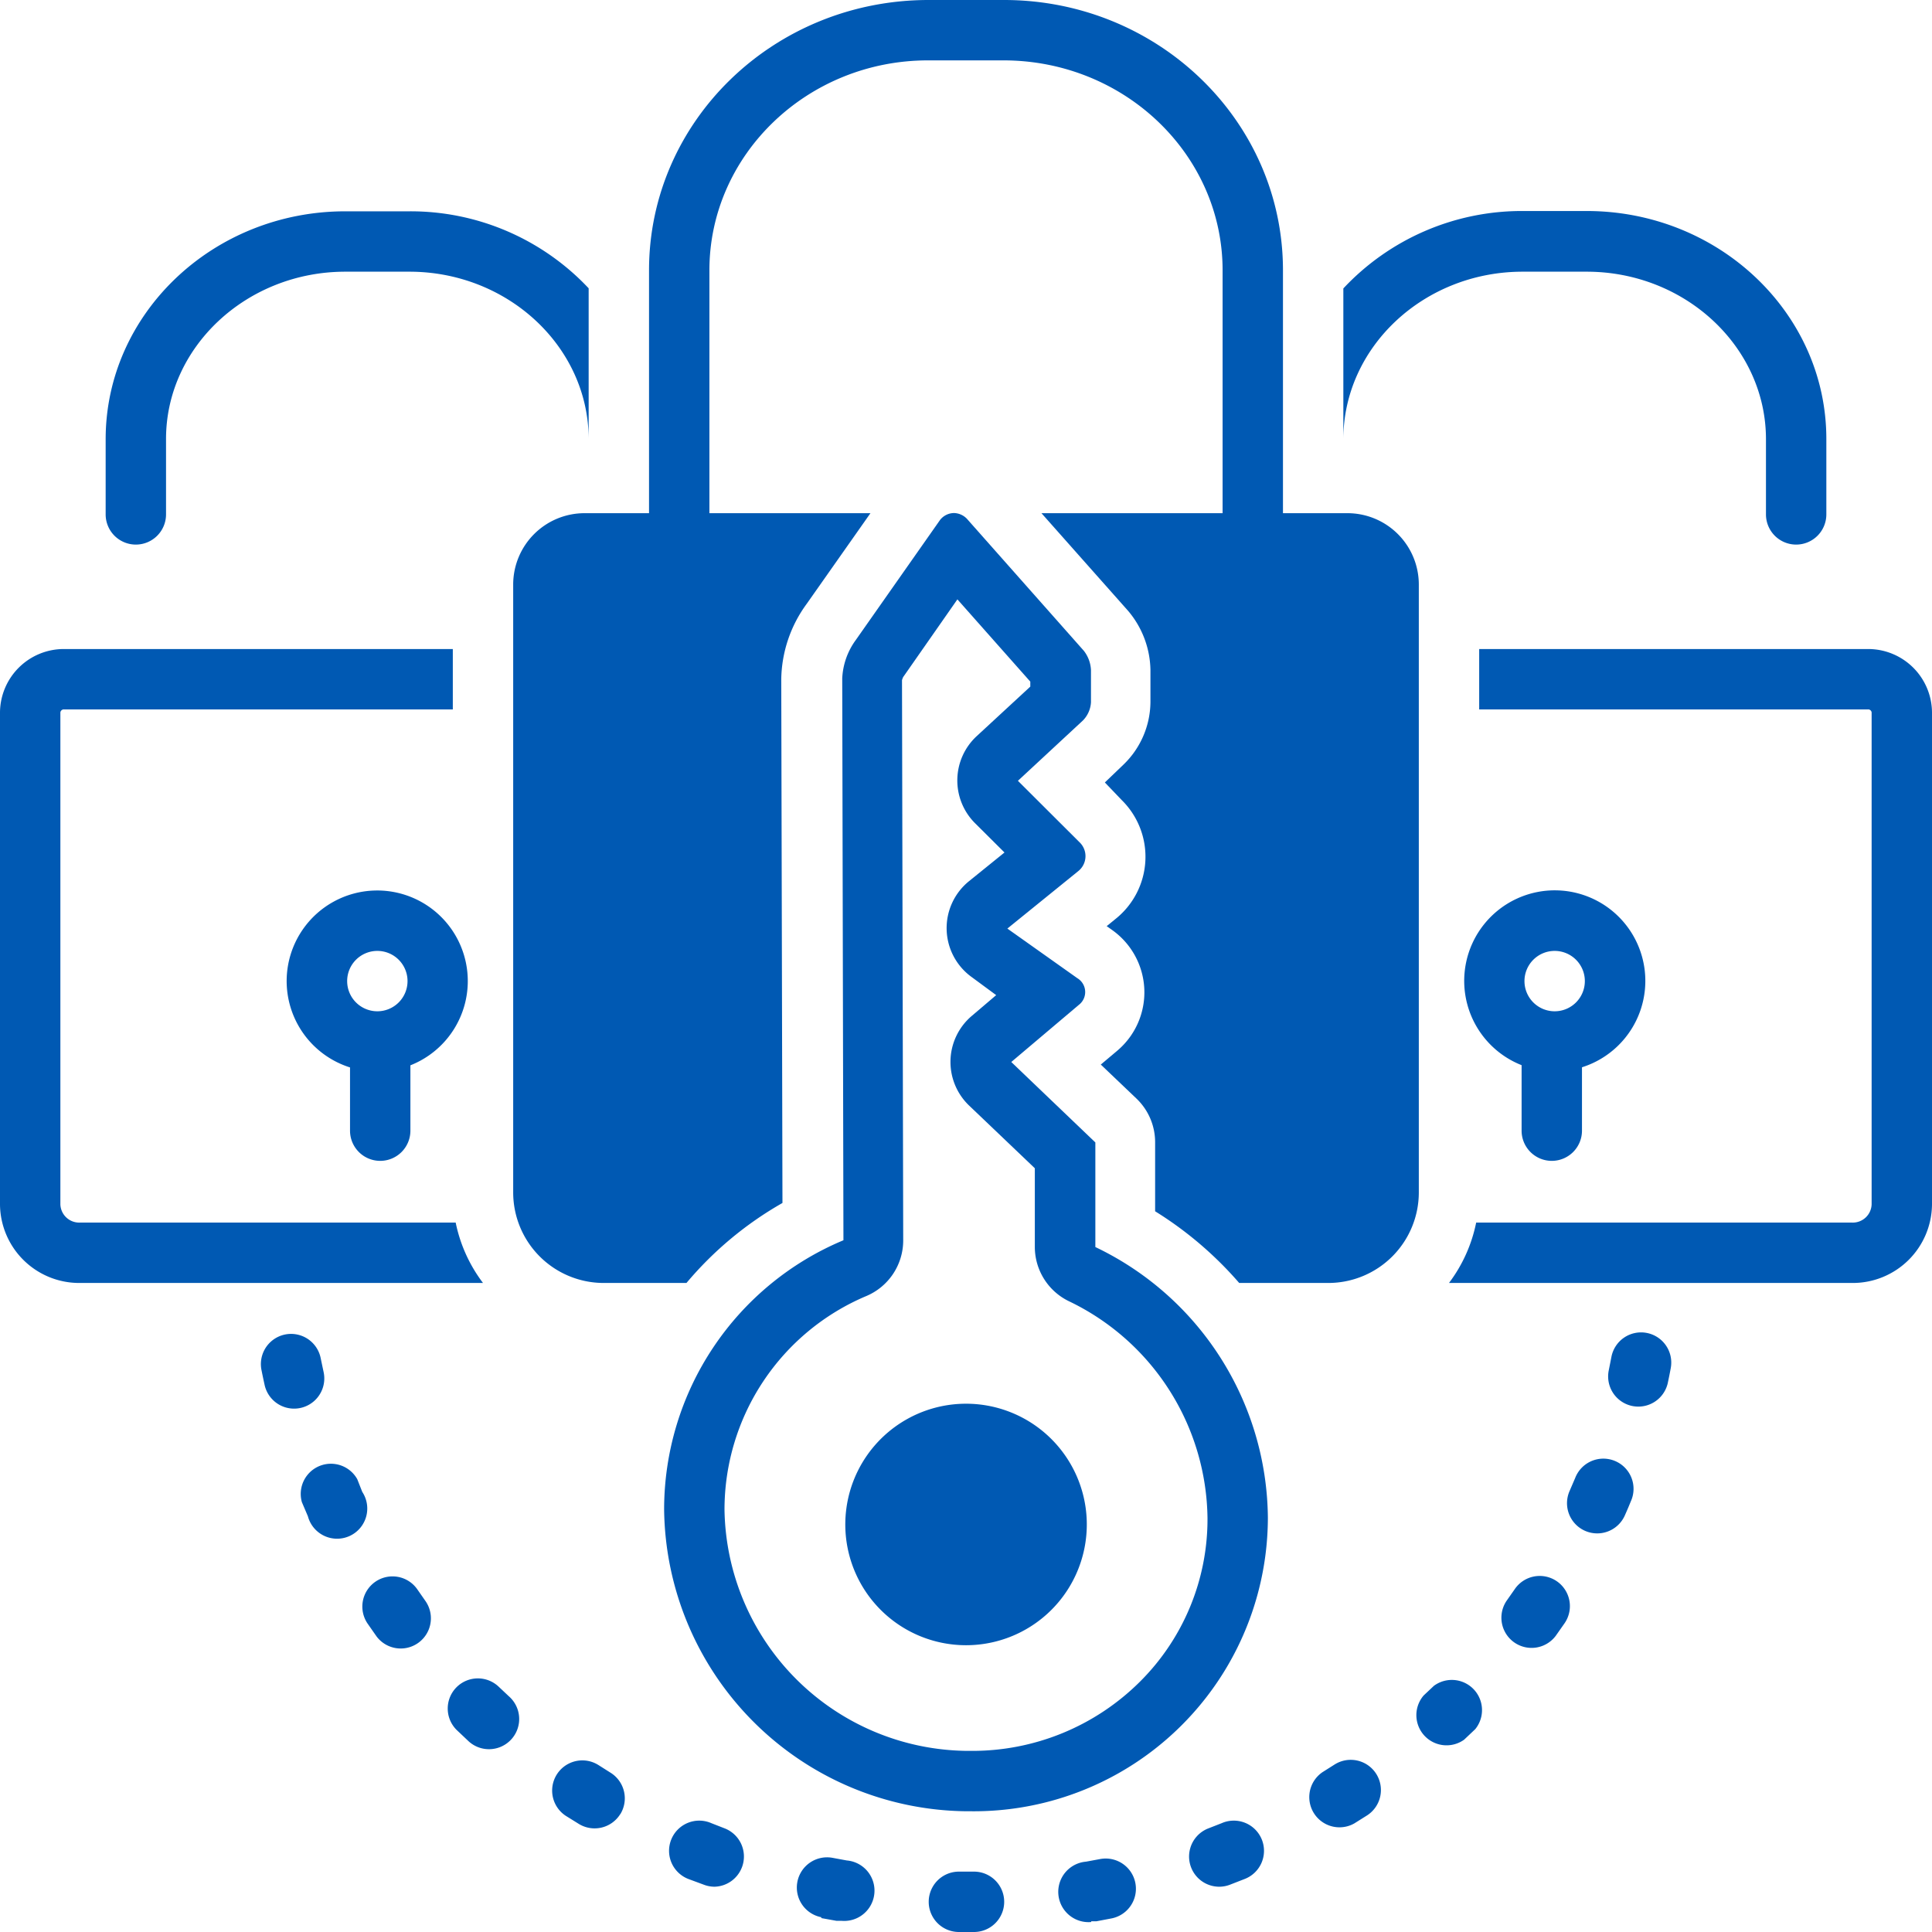 <svg height='100px' width='100px'  fill="#0059B3" xmlns="http://www.w3.org/2000/svg" data-name="Layer 1" viewBox="0 0 128 128" x="0px" y="0px"><title>94Miscellaneous 19</title><path d="M54.42,127.08l1,.18.34,0a2,2,0,0,0,.34-4l-.92-.17a2,2,0,0,0-.77,3.93Z"></path><path d="M49.16,123.7A2,2,0,0,0,48,121.13l-.87-.34a2,2,0,1,0-1.49,3.71l1,.37a2,2,0,0,0,.7.13A2,2,0,0,0,49.16,123.7Z"></path><path d="M63.53,128h1a2,2,0,1,0,0-4h-1a2,2,0,0,0,0,4Z"></path><path d="M21.25,90a2,2,0,1,0-3.93.75q.1.5.21,1a2,2,0,0,0,3.91-.85Q21.34,90.43,21.25,90Z"></path><path d="M41.1,120.19a2,2,0,0,0-.66-2.75l-.79-.5a2,2,0,0,0-2.17,3.36l.87.54a2,2,0,0,0,2.75-.66Z"></path><path d="M27.67,105.33a2,2,0,1,0-3.3,2.26l.58.83a2,2,0,0,0,3.25-2.33Z"></path><path d="M23.67,98A2,2,0,0,0,20,99.52l.4.94A2,2,0,1,0,24,98.84Z"></path><path d="M30.25,111.78a2,2,0,0,0,0,2.83l.74.7a2,2,0,1,0,2.72-2.93l-.68-.64A2,2,0,0,0,30.25,111.78Z"></path><path d="M72.3,127.29l.34,0,1-.19a2,2,0,0,0-.77-3.93l-.92.17a2,2,0,0,0,.34,4Z"></path><path d="M80.77,125a2,2,0,0,0,.71-.13l.95-.37a2,2,0,1,0-1.49-3.71l-.87.34a2,2,0,0,0,.71,3.87Z"></path><path d="M95,111.69l-.68.64A2,2,0,0,0,97,115.26l.74-.7A2,2,0,0,0,95,111.69Z"></path><path d="M109.1,88.31a2,2,0,0,0-2.34,1.59q-.09.46-.18.91a2,2,0,0,0,3.91.84c.07-.33.14-.67.2-1A2,2,0,0,0,109.1,88.31Z"></path><path d="M91.17,117.51a2,2,0,0,0-2.76-.6l-.79.5a2,2,0,0,0,2.1,3.4l.86-.54A2,2,0,0,0,91.17,117.51Z"></path><path d="M103.14,104.76a2,2,0,0,0-2.78.52l-.54.77a2,2,0,0,0,3.25,2.33l.59-.84A2,2,0,0,0,103.14,104.76Z"></path><path d="M104.36,97.92l-.37.86a2,2,0,1,0,3.66,1.62q.21-.47.4-.94a2,2,0,1,0-3.69-1.54Z"></path><path d="M25.19,76.91a2,2,0,0,0,2-2V70.58a6,6,0,1,0-4,.14v4.2A2,2,0,0,0,25.19,76.91ZM23,65a2,2,0,1,1,2,2A2,2,0,0,1,23,65Z"></path><path d="M102.81,76.91a2,2,0,0,0,2-2v-4.2a6,6,0,1,0-4-.14v4.33A2,2,0,0,0,102.81,76.91ZM103,63a2,2,0,1,1-2,2A2,2,0,0,1,103,63Z"></path><path d="M119,36.08a2,2,0,0,0,2-2v-5c0-8.33-7.12-15.1-15.88-15.1h-4.24A16.19,16.19,0,0,0,89,19.11v10C89,23,94.33,18,100.88,18h4.24C111.67,18,117,23,117,29.1v5A2,2,0,0,0,119,36.08Z"></path><path d="M123.76,43H98v4h25.76a.23.23,0,0,1,.24.2V79.79A1.25,1.25,0,0,1,122.71,81H97.8A9.89,9.89,0,0,1,96,85h26.72A5.25,5.25,0,0,0,128,79.79V47.2A4.23,4.23,0,0,0,123.76,43Z"></path><path d="M44,100a20.23,20.23,0,0,0,20,20h.28A19.48,19.48,0,0,0,84,100.56,20.06,20.06,0,0,0,72.57,82.62V75.69L67,70.36l4.47-3.78a1.07,1.07,0,0,0-.09-1.77l-4.64-3.29,4.69-3.8a1.27,1.27,0,0,0,.08-1.93l-4.07-4.06,4.31-4a1.87,1.87,0,0,0,.53-1.2V44.39a2.25,2.25,0,0,0-.47-1.27l-7.68-8.67a1.23,1.23,0,0,0-.93-.46,1.19,1.19,0,0,0-.92.46l-5.58,7.95a4.66,4.66,0,0,0-.9,2.54l.08,37.23A19.33,19.33,0,0,0,44,100ZM57.41,85.86a4,4,0,0,0,2.43-3.69l-.08-37.11a1.31,1.31,0,0,1,.08-.21l.1-.14,3.49-5,4.83,5.45v.33l-3.55,3.28a4,4,0,0,0-.11,5.77l1.95,1.94-2.35,1.9a4,4,0,0,0,.2,6.37L66,65.93,64.39,67.3a4,4,0,0,0-.18,5.95l4.35,4.15v5.22a4,4,0,0,0,2.26,3.59A16.15,16.15,0,0,1,80,100.57a15.18,15.18,0,0,1-4.46,10.83A15.73,15.73,0,0,1,64.31,116h-.22A16.23,16.23,0,0,1,48,100,15.36,15.36,0,0,1,57.41,85.86Z"></path><path d="M64,109h0a8,8,0,1,0-5.69-2.38A8,8,0,0,0,64,109Z"></path><path d="M9,36.08a2,2,0,0,0,2-2v-5C11,23,16.33,18,22.88,18h4.24C33.67,18,39,23,39,29.1v-10A16.19,16.19,0,0,0,27.12,14H22.88C14.12,14,7,20.77,7,29.1v5A2,2,0,0,0,9,36.08Z"></path><path d="M5.29,85H32a9.9,9.9,0,0,1-1.81-4H5.29A1.25,1.25,0,0,1,4,79.79V47.2a.23.23,0,0,1,.24-.2H30V43H4.24A4.23,4.23,0,0,0,0,47.2V79.79A5.25,5.25,0,0,0,5.29,85Z"></path><path d="M66.52,0h-5C51.29,0,43,8,43,17.91V34H38.73A4.73,4.73,0,0,0,34,38.72V79a6,6,0,0,0,6,6h5.48a23.46,23.46,0,0,1,6.36-5.3L51.76,45A8.66,8.66,0,0,1,53.45,40l4.22-6H47V17.91C47,10.24,53.5,4,61.48,4h5C74.5,4,81,10.24,81,17.91V34H69l5.74,6.47a6.22,6.22,0,0,1,1.48,3.91v2.15a5.82,5.82,0,0,1-1.81,4.15L73.2,51.84,74.31,53a5.27,5.27,0,0,1-.4,7.88l-.59.48.34.24A5.06,5.06,0,0,1,74,69.63l-1.07.9,2.36,2.25a4,4,0,0,1,1.24,2.89v4.58A24.36,24.36,0,0,1,82.1,85H88a6,6,0,0,0,6-6V38.72A4.73,4.73,0,0,0,89.27,34H85V17.91C85,8,76.71,0,66.52,0Z"></path></svg>